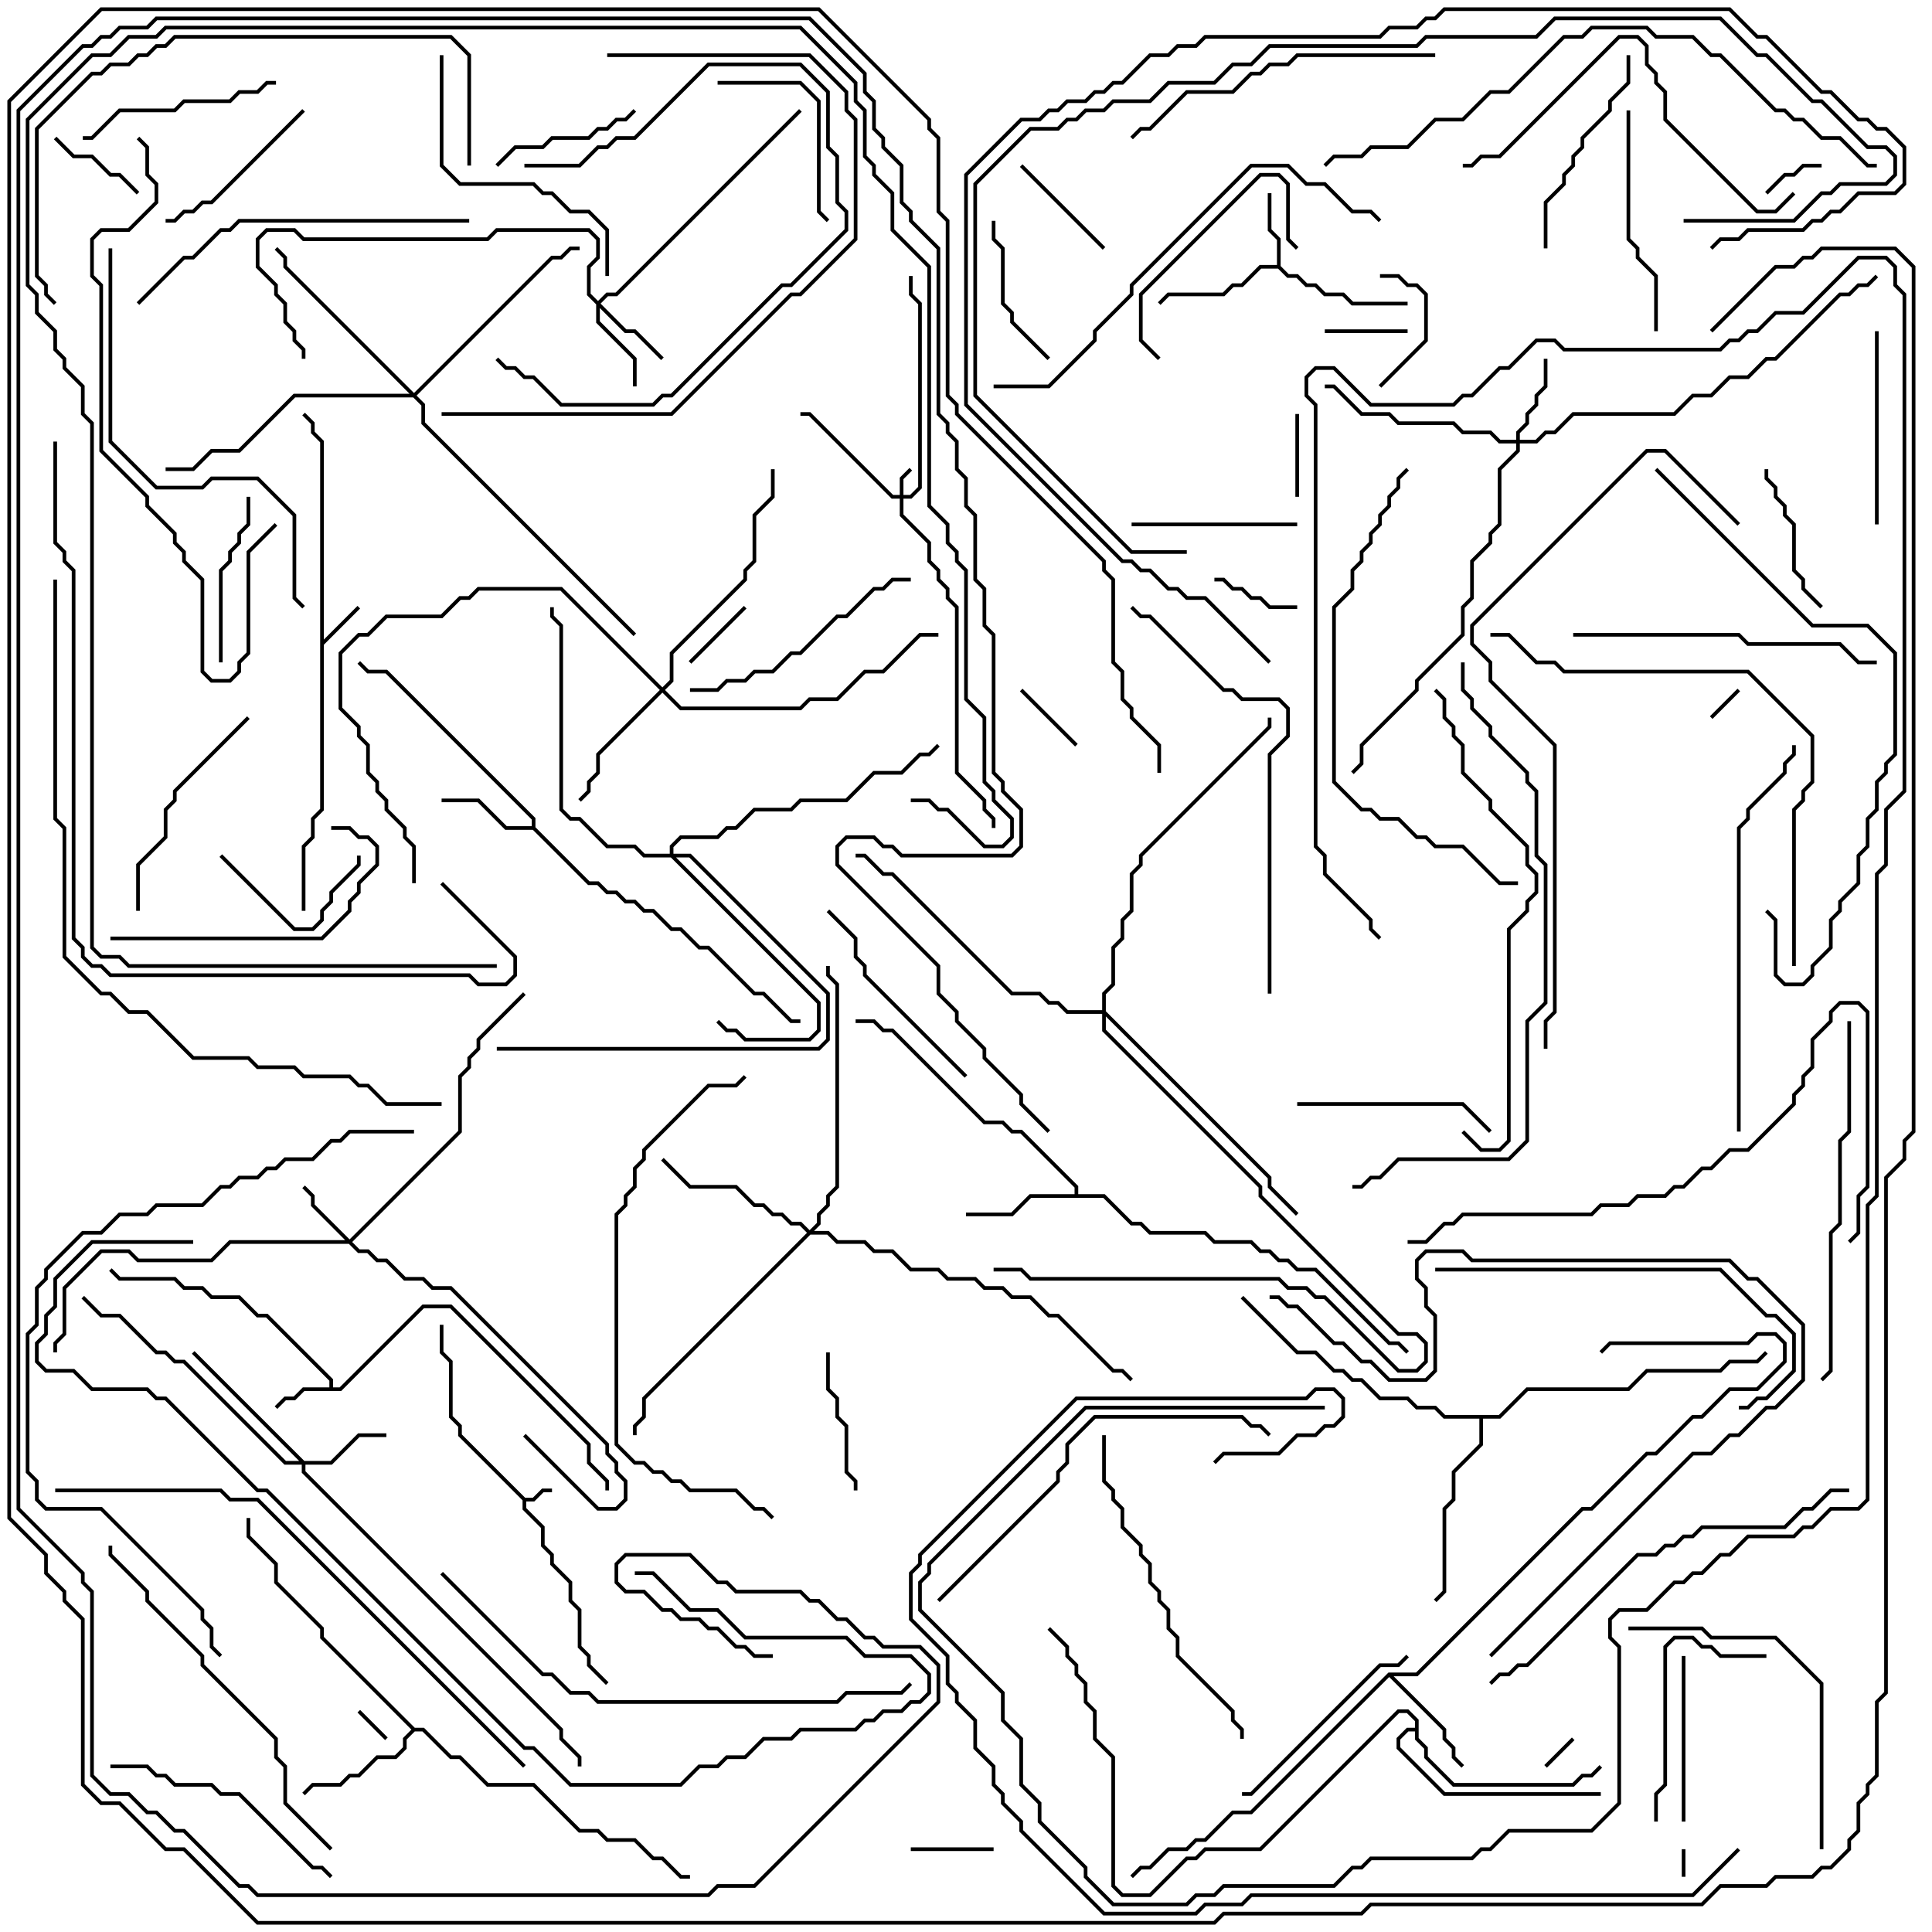 <svg version="1.1" width="105" height="105" xmlns="http://www.w3.org/2000/svg"><path d="M28.541,81.4L28.959,81.4L29.459,80.9L30,80.9L30,81.1L29.541,81.1L29.041,81.6L28.6,81.6L28.6,81.959L29.6,82.959L29.6,83.959L30.1,84.459L30.1,84.959L31.1,85.959L31.1,86.959L31.6,87.459L31.6,89.459L32.1,89.959L32.1,90.459L33.071,91.429L32.929,91.571L31.9,90.541L31.9,90.041L31.4,89.541L31.4,87.541L30.9,87.041L30.9,86.041L29.9,85.041L29.9,84.541L29.4,84.041L29.4,83.041L28.4,82.041L28.4,81.541L24.9,78.041L24.9,77.541L24.4,77.041L24.4,74.041L23.9,73.541L23.9,72L24.1,72L24.1,73.459L24.6,73.959L24.6,76.959L25.1,77.459L25.1,77.959z" stroke="none"/><path d="M17.4,24.041L16.9,23.541L16.9,23.041L16.429,22.571L16.571,22.429L17.1,22.959L17.1,23.459L17.6,23.959L17.6,34.759L19.429,32.929L19.571,33.071L17.6,35.041L17.6,44.041L17.1,44.541L17.1,45.541L16.6,46.041L16.6,49.5L16.4,49.5L16.4,45.959L16.9,45.459L16.9,44.459L17.4,43.959z" stroke="none"/><path d="M17.9,75.4L17.9,75.041L14.459,71.6L13.959,71.6L12.959,70.6L11.459,70.6L10.959,70.1L9.959,70.1L9.459,69.6L6.459,69.6L5.929,69.071L6.071,68.929L6.541,69.4L9.541,69.4L10.041,69.9L11.041,69.9L11.541,70.4L13.041,70.4L14.041,71.4L14.541,71.4L18.1,74.959L18.1,75.4L18.459,75.4L22.959,70.9L24.541,70.9L32.1,78.459L32.1,79.459L33.1,80.459L33.1,81L32.9,81L32.9,80.541L31.9,79.541L31.9,78.541L24.459,71.1L23.041,71.1L18.541,75.6L16.541,75.6L16.041,76.1L15.541,76.1L15.071,76.571L14.929,76.429L15.459,75.9L15.959,75.9L16.459,75.4z" stroke="none"/><path d="M69.4,14.4L69.4,13.041L68.9,12.541L68.9,10.5L69.1,10.5L69.1,12.459L69.6,12.959L69.6,14.459L70.041,14.9L70.541,14.9L71.041,15.4L71.541,15.4L72.041,15.9L73.041,15.9L73.541,16.4L76.5,16.4L76.5,16.6L73.459,16.6L72.959,16.1L71.959,16.1L71.459,15.6L70.959,15.6L70.459,15.1L69.959,15.1L69.459,14.6L68.541,14.6L67.541,15.6L67.041,15.6L66.541,16.1L63.541,16.1L63.071,16.571L62.929,16.429L63.459,15.9L66.459,15.9L66.959,15.4L67.459,15.4L68.459,14.4z" stroke="none"/><path d="M28.9,44.9L28.9,44.541L20.959,36.6L19.959,36.6L19.429,36.071L19.571,35.929L20.041,36.4L21.041,36.4L29.1,44.459L29.1,44.959L32.041,47.9L32.541,47.9L33.041,48.4L33.541,48.4L34.041,48.9L34.541,48.9L35.041,49.4L35.541,49.4L36.541,50.4L37.041,50.4L38.041,51.4L38.541,51.4L41.041,53.9L41.541,53.9L43.041,55.4L43.5,55.4L43.5,55.6L42.959,55.6L41.459,54.1L40.959,54.1L38.459,51.6L37.959,51.6L36.959,50.6L36.459,50.6L35.459,49.6L34.959,49.6L34.459,49.1L33.959,49.1L33.459,48.6L32.959,48.6L32.459,48.1L31.959,48.1L28.959,45.1L27.459,45.1L25.959,43.6L24,43.6L24,43.4L26.041,43.4L27.541,44.9z" stroke="none"/><path d="M58.4,64.9L58.4,64.541L55.459,61.6L54.959,61.6L54.459,61.1L53.459,61.1L48.459,56.1L47.959,56.1L47.459,55.6L46.5,55.6L46.5,55.4L47.541,55.4L48.041,55.9L48.541,55.9L53.541,60.9L54.541,60.9L55.041,61.4L55.541,61.4L58.6,64.459L58.6,64.9L60.041,64.9L61.541,66.4L62.041,66.4L62.541,66.9L65.541,66.9L66.041,67.4L68.041,67.4L68.541,67.9L69.041,67.9L69.541,68.4L70.041,68.4L70.541,68.9L71.541,68.9L75.541,72.9L76.041,72.9L76.571,73.429L76.429,73.571L75.959,73.1L75.459,73.1L71.459,69.1L70.459,69.1L69.959,68.6L69.459,68.6L68.959,68.1L68.459,68.1L67.959,67.6L65.959,67.6L65.459,67.1L62.459,67.1L61.959,66.6L61.459,66.6L59.959,65.1L56.041,65.1L55.041,66.1L52.5,66.1L52.5,65.9L54.959,65.9L55.959,64.9z" stroke="none"/><path d="M75.459,90.9L76.959,90.9L85.959,81.9L86.459,81.9L89.459,78.9L89.959,78.9L91.959,76.9L92.459,76.9L93.959,75.4L95.459,75.4L96.9,73.959L96.9,73.041L96.459,72.6L95.541,72.6L95.041,73.1L87.541,73.1L87.071,73.571L86.929,73.429L87.459,72.9L94.959,72.9L95.459,72.4L96.541,72.4L97.1,72.959L97.1,74.041L95.541,75.6L94.041,75.6L92.541,77.1L92.041,77.1L90.041,79.1L89.541,79.1L86.541,82.1L86.041,82.1L77.041,91.1L75.741,91.1L78.6,93.959L78.6,94.459L79.1,94.959L79.1,95.459L79.571,95.929L79.429,96.071L78.9,95.541L78.9,95.041L78.4,94.541L78.4,94.041L75.5,91.141L68.041,98.6L67.041,98.6L65.541,100.1L65.041,100.1L64.541,100.6L63.541,100.6L62.541,101.6L62.041,101.6L61.571,102.071L61.429,101.929L61.959,101.4L62.459,101.4L63.459,100.4L64.459,100.4L64.959,99.9L65.459,99.9L66.959,98.4L67.959,98.4z" stroke="none"/><path d="M22.541,93.9L23.041,93.9L24.541,95.4L25.041,95.4L26.541,96.9L29.041,96.9L31.541,99.4L32.541,99.4L33.041,99.9L34.541,99.9L35.541,100.9L36.041,100.9L37.041,101.9L37.5,101.9L37.5,102.1L36.959,102.1L35.959,101.1L35.459,101.1L34.459,100.1L32.959,100.1L32.459,99.6L31.459,99.6L28.959,97.1L26.459,97.1L24.959,95.6L24.459,95.6L22.959,94.1L22.541,94.1L22.1,94.541L22.1,95.041L21.541,95.6L20.541,95.6L19.541,96.6L19.041,96.6L18.541,97.1L17.041,97.1L16.571,97.571L16.429,97.429L16.959,96.9L18.459,96.9L18.959,96.4L19.459,96.4L20.459,95.4L21.459,95.4L21.9,94.959L21.9,94.459L22.359,94L17.4,89.041L17.4,88.541L14.9,86.041L14.9,85.041L13.4,83.541L13.4,82.5L13.6,82.5L13.6,83.459L15.1,84.959L15.1,85.959L17.6,88.459L17.6,88.959z" stroke="none"/><path d="M76.9,93.9L76.9,93.541L76.459,93.1L76.041,93.1L68.541,100.6L65.541,100.6L65.041,101.1L64.541,101.1L62.541,103.1L60.959,103.1L60.4,102.541L60.4,95.541L59.4,94.541L59.4,93.041L58.9,92.541L58.9,91.541L58.4,91.041L58.4,90.541L57.9,90.041L57.9,89.541L56.929,88.571L57.071,88.429L58.1,89.459L58.1,89.959L58.6,90.459L58.6,90.959L59.1,91.459L59.1,92.459L59.6,92.959L59.6,94.459L60.6,95.459L60.6,102.459L61.041,102.9L62.459,102.9L64.459,100.9L64.959,100.9L65.459,100.4L68.459,100.4L75.959,92.9L76.541,92.9L77.1,93.459L77.1,94.459L77.6,94.959L77.6,95.459L79.041,96.9L85.459,96.9L85.959,96.4L86.459,96.4L86.929,95.929L87.071,96.071L86.541,96.6L86.041,96.6L85.541,97.1L78.959,97.1L77.4,95.541L77.4,95.041L76.9,94.541L76.9,94.1L76.541,94.1L76.1,94.541L76.1,94.959L78.541,97.4L87,97.4L87,97.6L78.459,97.6L75.9,95.041L75.9,94.459L76.459,93.9z" stroke="none"/><path d="M81.459,76.9L82.959,75.4L88.459,75.4L89.459,74.4L93.459,74.4L93.959,73.9L95.459,73.9L95.929,73.429L96.071,73.571L95.541,74.1L94.041,74.1L93.541,74.6L89.541,74.6L88.541,75.6L83.041,75.6L81.541,77.1L80.6,77.1L80.6,78.541L79.1,80.041L79.1,81.541L78.6,82.041L78.6,86.541L78.071,87.071L77.929,86.929L78.4,86.459L78.4,81.959L78.9,81.459L78.9,79.959L80.4,78.459L80.4,77.1L78.459,77.1L77.959,76.6L76.959,76.6L76.459,76.1L74.959,76.1L73.959,75.1L73.459,75.1L72.959,74.6L72.459,74.6L71.459,73.6L70.459,73.6L67.429,70.571L67.571,70.429L70.541,73.4L71.541,73.4L72.541,74.4L73.041,74.4L73.541,74.9L74.041,74.9L75.041,75.9L76.541,75.9L77.041,76.4L78.041,76.4L78.541,76.9z" stroke="none"/><path d="M48.9,26.9L48.9,25.959L49.429,25.429L49.571,25.571L49.1,26.041L49.1,26.9L49.459,26.9L49.9,26.459L49.9,16.541L49.4,16.041L49.4,15L49.6,15L49.6,15.959L50.1,16.459L50.1,26.541L49.541,27.1L49.1,27.1L49.1,27.959L50.6,29.459L50.6,30.459L51.1,30.959L51.1,31.459L51.6,31.959L51.6,32.459L52.1,32.959L52.1,41.959L53.6,43.459L53.6,43.959L54.1,44.459L54.1,45L53.9,45L53.9,44.541L53.4,44.041L53.4,43.541L51.9,42.041L51.9,33.041L51.4,32.541L51.4,32.041L50.9,31.541L50.9,31.041L50.4,30.541L50.4,29.541L48.9,28.041L48.9,27.1L48.459,27.1L43.959,22.6L43.5,22.6L43.5,22.4L44.041,22.4L48.541,26.9z" stroke="none"/><path d="M19,67.359L24.9,61.459L24.9,58.459L25.4,57.959L25.4,57.459L25.9,56.959L25.9,56.459L28.429,53.929L28.571,54.071L26.1,56.541L26.1,57.041L25.6,57.541L25.6,58.041L25.1,58.541L25.1,61.541L19.141,67.5L19.541,67.9L20.041,67.9L20.541,68.4L21.041,68.4L22.041,69.4L23.041,69.4L23.541,69.9L24.541,69.9L33.1,78.459L33.1,78.959L33.6,79.459L33.6,79.959L34.1,80.459L34.1,81.541L33.541,82.1L32.459,82.1L28.429,78.071L28.571,77.929L32.541,81.9L33.459,81.9L33.9,81.459L33.9,80.541L33.4,80.041L33.4,79.541L32.9,79.041L32.9,78.541L24.459,70.1L23.459,70.1L22.959,69.6L21.959,69.6L20.959,68.6L20.459,68.6L19.959,68.1L19.459,68.1L18.959,67.6L12.541,67.6L11.541,68.6L7.459,68.6L6.959,68.1L5.541,68.1L3.6,70.041L3.6,72.541L3.1,73.041L3.1,73.5L2.9,73.5L2.9,72.959L3.4,72.459L3.4,69.959L5.459,67.9L7.041,67.9L7.541,68.4L11.459,68.4L12.459,67.4L18.759,67.4L16.9,65.541L16.9,65.041L16.429,64.571L16.571,64.429L17.1,64.959L17.1,65.459z" stroke="none"/><path d="M32.5,16.359L32.959,15.9L33.459,15.9L43.429,5.929L43.571,6.071L33.541,16.1L33.041,16.1L32.641,16.5L34.041,17.9L34.541,17.9L36.071,19.429L35.929,19.571L34.459,18.1L33.959,18.1L32.6,16.741L32.6,17.459L34.6,19.459L34.6,21L34.4,21L34.4,19.541L32.4,17.541L32.4,16.541L31.9,16.041L31.9,14.459L32.4,13.959L32.4,13.041L31.959,12.6L27.041,12.6L26.541,13.1L16.459,13.1L15.959,12.6L14.541,12.6L14.1,13.041L14.1,14.459L15.1,15.459L15.1,15.959L15.6,16.459L15.6,17.459L16.1,17.959L16.1,18.459L16.6,18.959L16.6,19.5L16.4,19.5L16.4,19.041L15.9,18.541L15.9,18.041L15.4,17.541L15.4,16.541L14.9,16.041L14.9,15.541L13.9,14.541L13.9,12.959L14.459,12.4L16.041,12.4L16.541,12.9L26.459,12.9L26.959,12.4L32.041,12.4L32.6,12.959L32.6,14.041L32.1,14.541L32.1,15.959z" stroke="none"/><path d="M82.4,23.9L82.4,23.459L82.9,22.959L82.9,22.459L83.4,21.959L83.4,21.459L83.9,20.959L83.9,19.5L84.1,19.5L84.1,21.041L83.6,21.541L83.6,22.041L83.1,22.541L83.1,23.041L82.6,23.541L82.6,23.9L83.459,23.9L83.959,23.4L84.459,23.4L85.459,22.4L90.959,22.4L91.959,21.4L92.959,21.4L93.959,20.4L94.959,20.4L95.959,19.4L96.459,19.4L99.959,15.9L100.459,15.9L100.959,15.4L101.459,15.4L101.929,14.929L102.071,15.071L101.541,15.6L101.041,15.6L100.541,16.1L100.041,16.1L96.541,19.6L96.041,19.6L95.041,20.6L94.041,20.6L93.041,21.6L92.041,21.6L91.041,22.6L85.541,22.6L84.541,23.6L84.041,23.6L83.541,24.1L82.6,24.1L82.6,24.541L81.6,25.541L81.6,28.541L81.1,29.041L81.1,29.541L80.1,30.541L80.1,32.541L79.6,33.041L79.6,34.541L77.1,37.041L77.1,37.541L74.1,40.541L74.1,41.541L73.571,42.071L73.429,41.929L73.9,41.459L73.9,40.459L76.9,37.459L76.9,36.959L79.4,34.459L79.4,32.959L79.9,32.459L79.9,30.459L80.9,29.459L80.9,28.959L81.4,28.459L81.4,25.459L82.4,24.459L82.4,24.1L81.459,24.1L80.959,23.6L79.459,23.6L78.959,23.1L75.959,23.1L75.459,22.6L73.959,22.6L72.459,21.1L72,21.1L72,20.9L72.541,20.9L74.041,22.4L75.541,22.4L76.041,22.9L79.041,22.9L79.541,23.4L81.041,23.4L81.541,23.9z" stroke="none"/><path d="M16.541,79.4L17.959,79.4L19.459,77.9L21,77.9L21,78.1L19.541,78.1L18.041,79.6L16.6,79.6L16.6,79.959L30.6,93.959L30.6,94.459L31.6,95.459L31.6,96L31.4,96L31.4,95.541L30.4,94.541L30.4,94.041L16.4,80.041L16.4,79.6L15.459,79.6L9.959,74.1L9.459,74.1L8.959,73.6L8.459,73.6L6.459,71.6L5.459,71.6L4.429,70.571L4.571,70.429L5.541,71.4L6.541,71.4L8.541,73.4L9.041,73.4L9.541,73.9L10.041,73.9L15.541,79.4L16.259,79.4L10.429,73.571L10.571,73.429z" stroke="none"/><path d="M36,37.359L36.4,36.959L36.4,35.459L40.4,31.459L40.4,30.959L40.9,30.459L40.9,27.959L41.9,26.959L41.9,25.5L42.1,25.5L42.1,27.041L41.1,28.041L41.1,30.541L40.6,31.041L40.6,31.541L36.6,35.541L36.6,37.041L36.141,37.5L37.041,38.4L43.459,38.4L43.959,37.9L45.459,37.9L46.959,36.4L47.959,36.4L49.959,34.4L51,34.4L51,34.6L50.041,34.6L48.041,36.6L47.041,36.6L45.541,38.1L44.041,38.1L43.541,38.6L36.959,38.6L36,37.641L32.6,41.041L32.6,42.041L32.1,42.541L32.1,43.041L31.571,43.571L31.429,43.429L31.9,42.959L31.9,42.459L32.4,41.959L32.4,40.959L35.859,37.5L30.459,32.1L26.041,32.1L25.541,32.6L25.041,32.6L24.041,33.6L21.041,33.6L20.041,34.6L19.541,34.6L18.6,35.541L18.6,38.459L19.6,39.459L19.6,39.959L20.1,40.459L20.1,41.959L20.6,42.459L20.6,42.959L21.1,43.459L21.1,43.959L22.1,44.959L22.1,45.459L22.6,45.959L22.6,48L22.4,48L22.4,46.041L21.9,45.541L21.9,45.041L20.9,44.041L20.9,43.541L20.4,43.041L20.4,42.541L19.9,42.041L19.9,40.541L19.4,40.041L19.4,39.541L18.4,38.541L18.4,35.459L19.459,34.4L19.959,34.4L20.959,33.4L23.959,33.4L24.959,32.4L25.459,32.4L25.959,31.9L30.541,31.9z" stroke="none"/><path d="M44,66.859L44.4,66.459L44.4,65.959L44.9,65.459L44.9,64.959L45.4,64.459L45.4,53.541L44.9,53.041L44.9,52.5L45.1,52.5L45.1,52.959L45.6,53.459L45.6,64.541L45.1,65.041L45.1,65.541L44.6,66.041L44.6,66.541L44.241,66.9L45.041,66.9L45.541,67.4L47.041,67.4L47.541,67.9L48.541,67.9L49.541,68.9L51.041,68.9L51.541,69.4L53.041,69.4L53.541,69.9L54.541,69.9L55.041,70.4L56.041,70.4L57.041,71.4L57.541,71.4L60.541,74.4L61.041,74.4L61.571,74.929L61.429,75.071L60.959,74.6L60.459,74.6L57.459,71.6L56.959,71.6L55.959,70.6L54.959,70.6L54.459,70.1L53.459,70.1L52.959,69.6L51.459,69.6L50.959,69.1L49.459,69.1L48.459,68.1L47.459,68.1L46.959,67.6L45.459,67.6L44.959,67.1L44.041,67.1L35.1,76.041L35.1,77.041L34.6,77.541L34.6,78L34.4,78L34.4,77.459L34.9,76.959L34.9,75.959L43.859,67L43.459,66.6L42.959,66.6L42.459,66.1L41.959,66.1L41.459,65.6L40.959,65.6L39.959,64.6L37.459,64.6L35.929,63.071L36.071,62.929L37.541,64.4L40.041,64.4L41.041,65.4L41.541,65.4L42.041,65.9L42.541,65.9L43.041,66.4L43.541,66.4z" stroke="none"/><path d="M36.4,46.4L36.4,45.959L36.959,45.4L38.959,45.4L39.459,44.9L39.959,44.9L40.959,43.9L42.959,43.9L43.459,43.4L45.959,43.4L47.459,41.9L48.959,41.9L49.959,40.9L50.459,40.9L50.929,40.429L51.071,40.571L50.541,41.1L50.041,41.1L49.041,42.1L47.541,42.1L46.041,43.6L43.541,43.6L43.041,44.1L41.041,44.1L40.041,45.1L39.541,45.1L39.041,45.6L37.041,45.6L36.6,46.041L36.6,46.4L37.541,46.4L45.1,53.959L45.1,56.541L44.541,57.1L27,57.1L27,56.9L44.459,56.9L44.9,56.459L44.9,54.041L37.459,46.6L36.741,46.6L44.6,54.459L44.6,56.041L44.041,56.6L40.459,56.6L39.959,56.1L39.459,56.1L38.929,55.571L39.071,55.429L39.541,55.9L40.041,55.9L40.541,56.4L43.959,56.4L44.4,55.959L44.4,54.541L36.459,46.6L34.959,46.6L34.459,46.1L32.959,46.1L31.459,44.6L30.959,44.6L30.4,44.041L30.4,34.041L29.9,33.541L29.9,33L30.1,33L30.1,33.459L30.6,33.959L30.6,43.959L31.041,44.4L31.541,44.4L33.041,45.9L34.541,45.9L35.041,46.4z" stroke="none"/><path d="M22.5,21.359L29.959,13.9L30.459,13.9L30.959,13.4L31.5,13.4L31.5,13.6L31.041,13.6L30.541,14.1L30.041,14.1L22.641,21.5L23.1,21.959L23.1,22.959L34.571,34.429L34.429,34.571L22.9,23.041L22.9,22.041L22.459,21.6L16.041,21.6L13.041,24.6L11.541,24.6L10.541,25.6L9,25.6L9,25.4L10.459,25.4L11.459,24.4L12.959,24.4L15.959,21.4L22.259,21.4L15.4,14.541L15.4,14.041L14.929,13.571L15.071,13.429L15.6,13.959L15.6,14.459z" stroke="none"/><path d="M59.9,54.9L59.9,53.959L60.4,53.459L60.4,51.459L60.9,50.959L60.9,49.959L61.4,49.459L61.4,47.459L61.9,46.959L61.9,46.459L68.9,39.459L68.9,39L69.1,39L69.1,39.541L62.1,46.541L62.1,47.041L61.6,47.541L61.6,49.541L61.1,50.041L61.1,51.041L60.6,51.541L60.6,53.541L60.1,54.041L60.1,54.959L69.1,63.959L69.1,64.459L70.571,65.929L70.429,66.071L68.9,64.541L68.9,64.041L60.1,55.241L60.1,55.959L68.6,64.459L68.6,64.959L76.041,72.4L77.041,72.4L77.6,72.959L77.6,74.041L77.041,74.6L75.959,74.6L71.959,70.6L71.459,70.6L70.959,70.1L69.959,70.1L69.459,69.6L55.959,69.6L55.459,69.1L54,69.1L54,68.9L55.541,68.9L56.041,69.4L69.541,69.4L70.041,69.9L71.041,69.9L71.541,70.4L72.041,70.4L76.041,74.4L76.959,74.4L77.4,73.959L77.4,73.041L76.959,72.6L75.959,72.6L68.4,65.041L68.4,64.541L59.9,56.041L59.9,55.1L57.959,55.1L57.459,54.6L56.959,54.6L56.459,54.1L54.959,54.1L48.459,47.6L47.959,47.6L46.959,46.6L46.5,46.6L46.5,46.4L47.041,46.4L48.041,47.4L48.541,47.4L55.041,53.9L56.541,53.9L57.041,54.4L57.541,54.4L58.041,54.9z" stroke="none"/><path d="M91.4,100.5L91.6,100.5L91.6,102L91.4,102z" stroke="none"/><path d="M84.071,96.071L83.929,95.929L85.429,94.429L85.571,94.571z" stroke="none"/><path d="M93.071,39.071L92.929,38.929L94.429,37.429L94.571,37.571z" stroke="none"/><path d="M19.429,93.071L19.571,92.929L21.071,94.429L20.929,94.571z" stroke="none"/><path d="M99,8.9L99,9.1L98.041,9.1L97.541,9.6L97.041,9.6L96.071,10.571L95.929,10.429L96.959,9.4L97.459,9.4L97.959,8.9z" stroke="none"/><path d="M37.571,36.071L37.429,35.929L40.429,32.929L40.571,33.071z" stroke="none"/><path d="M58.571,40.429L58.429,40.571L55.429,37.571L55.571,37.429z" stroke="none"/><path d="M70.6,27L70.4,27L70.4,22.5L70.6,22.5z" stroke="none"/><path d="M49.5,100.6L49.5,100.4L54,100.4L54,100.6z" stroke="none"/><path d="M72,18.1L72,17.9L76.5,17.9L76.5,18.1z" stroke="none"/><path d="M66,31.6L66,31.4L66.541,31.4L67.041,31.9L67.541,31.9L68.041,32.4L68.541,32.4L69.041,32.9L70.5,32.9L70.5,33.1L68.959,33.1L68.459,32.6L67.959,32.6L67.459,32.1L66.959,32.1L66.459,31.6z" stroke="none"/><path d="M2.929,7.571L3.071,7.429L4.041,8.4L5.041,8.4L6.041,9.4L6.541,9.4L7.571,10.429L7.429,10.571L6.459,9.6L5.959,9.6L4.959,8.6L3.959,8.6z" stroke="none"/><path d="M75,15.1L75,14.9L76.041,14.9L76.541,15.4L77.041,15.4L77.6,15.959L77.6,18.541L75.071,21.071L74.929,20.929L77.4,18.459L77.4,16.041L76.959,15.6L76.459,15.6L75.959,15.1z" stroke="none"/><path d="M55.429,9.071L55.571,8.929L60.071,13.429L59.929,13.571z" stroke="none"/><path d="M19.4,46.5L19.6,46.5L19.6,47.041L18.1,48.541L18.1,49.041L17.6,49.541L17.6,50.041L17.041,50.6L15.959,50.6L11.929,46.571L12.071,46.429L16.041,50.4L16.959,50.4L17.4,49.959L17.4,49.459L17.9,48.959L17.9,48.459L19.4,46.959z" stroke="none"/><path d="M44.9,73.5L45.1,73.5L45.1,75.459L45.6,75.959L45.6,76.959L46.1,77.459L46.1,79.959L46.6,80.459L46.6,81L46.4,81L46.4,80.541L45.9,80.041L45.9,77.541L45.4,77.041L45.4,76.041L44.9,75.541z" stroke="none"/><path d="M27.071,9.071L26.929,8.929L27.959,7.9L29.459,7.9L29.959,7.4L31.959,7.4L32.459,6.9L32.959,6.9L33.459,6.4L33.959,6.4L34.429,5.929L34.571,6.071L34.041,6.6L33.541,6.6L33.041,7.1L32.541,7.1L32.041,7.6L30.041,7.6L29.541,8.1L28.041,8.1z" stroke="none"/><path d="M95.9,25.5L96.1,25.5L96.1,25.959L96.6,26.459L96.6,26.959L97.1,27.459L97.1,27.959L97.6,28.459L97.6,30.959L98.1,31.459L98.1,31.959L99.071,32.929L98.929,33.071L97.9,32.041L97.9,31.541L97.4,31.041L97.4,28.541L96.9,28.041L96.9,27.541L96.4,27.041L96.4,26.541L95.9,26.041z" stroke="none"/><path d="M57.071,19.429L56.929,19.571L54.9,17.541L54.9,17.041L54.4,16.541L54.4,13.541L53.9,13.041L53.9,12L54.1,12L54.1,12.959L54.6,13.459L54.6,16.459L55.1,16.959L55.1,17.459z" stroke="none"/><path d="M70.5,28.4L70.5,28.6L61.5,28.6L61.5,28.4z" stroke="none"/><path d="M91.6,99L91.4,99L91.4,90L91.6,90z" stroke="none"/><path d="M13.4,27L13.6,27L13.6,28.541L13.1,29.041L13.1,29.541L12.6,30.041L12.6,30.541L12.1,31.041L12.1,36L11.9,36L11.9,30.959L12.4,30.459L12.4,29.959L12.9,29.459L12.9,28.959L13.4,28.459z" stroke="none"/><path d="M39,4.6L39,4.4L43.541,4.4L44.6,5.459L44.6,11.459L45.071,11.929L44.929,12.071L44.4,11.541L44.4,5.541L43.459,4.6z" stroke="none"/><path d="M16.429,5.929L16.571,6.071L11.541,11.1L11.041,11.1L10.541,11.6L10.041,11.6L9.541,12.1L9,12.1L9,11.9L9.459,11.9L9.959,11.4L10.459,11.4L10.959,10.9L11.459,10.9z" stroke="none"/><path d="M63.071,19.429L62.929,19.571L61.9,18.541L61.9,15.959L68.459,9.4L69.541,9.4L70.1,9.959L70.1,12.959L70.571,13.429L70.429,13.571L69.9,13.041L69.9,10.041L69.459,9.6L68.541,9.6L62.1,16.041L62.1,18.459z" stroke="none"/><path d="M101.9,18L102.1,18L102.1,28.5L101.9,28.5z" stroke="none"/><path d="M70.5,60.1L70.5,59.9L79.541,59.9L81.071,61.429L80.929,61.571L79.459,60.1z" stroke="none"/><path d="M28.5,9.1L28.5,8.9L31.459,8.9L32.459,7.9L32.959,7.9L33.459,7.4L34.459,7.4L38.459,3.4L43.541,3.4L45.1,4.959L45.1,7.959L45.6,8.459L45.6,10.959L46.1,11.459L46.1,12.541L43.041,15.6L42.541,15.6L36.541,21.6L36.041,21.6L35.541,22.1L30.459,22.1L28.959,20.6L28.459,20.6L27.959,20.1L27.459,20.1L26.929,19.571L27.071,19.429L27.541,19.9L28.041,19.9L28.541,20.4L29.041,20.4L30.541,21.9L35.459,21.9L35.959,21.4L36.459,21.4L42.459,15.4L42.959,15.4L45.9,12.459L45.9,11.541L45.4,11.041L45.4,8.541L44.9,8.041L44.9,5.041L43.459,3.6L38.541,3.6L34.541,7.6L33.541,7.6L33.041,8.1L32.541,8.1L31.541,9.1z" stroke="none"/><path d="M96,89.9L96,90.1L93.459,90.1L92.959,89.6L92.459,89.6L91.959,89.1L91.041,89.1L90.6,89.541L90.6,97.041L90.1,97.541L90.1,99L89.9,99L89.9,97.459L90.4,96.959L90.4,89.459L90.959,88.9L92.041,88.9L92.541,89.4L93.041,89.4L93.541,89.9z" stroke="none"/><path d="M15,4.4L15,4.6L14.541,4.6L14.041,5.1L13.041,5.1L12.541,5.6L10.041,5.6L9.541,6.1L6.541,6.1L5.041,7.6L4.5,7.6L4.5,7.4L4.959,7.4L6.459,5.9L9.459,5.9L9.959,5.4L12.459,5.4L12.959,4.9L13.959,4.9L14.459,4.4z" stroke="none"/><path d="M88.4,3L88.6,3L88.6,4.541L87.6,5.541L87.6,6.041L86.1,7.541L86.1,8.041L85.6,8.541L85.6,9.041L85.1,9.541L85.1,10.041L84.1,11.041L84.1,13.5L83.9,13.5L83.9,10.959L84.9,9.959L84.9,9.459L85.4,8.959L85.4,8.459L85.9,7.959L85.9,7.459L87.4,5.959L87.4,5.459L88.4,4.459z" stroke="none"/><path d="M52.571,58.429L52.429,58.571L46.9,53.041L46.9,52.541L46.4,52.041L46.4,51.041L44.929,49.571L45.071,49.429L46.6,50.959L46.6,51.959L47.1,52.459L47.1,52.959z" stroke="none"/><path d="M76.429,89.929L76.571,90.071L76.041,90.6L75.041,90.6L68.041,97.6L67.5,97.6L67.5,97.4L67.959,97.4L74.959,90.4L75.959,90.4z" stroke="none"/><path d="M90.1,18L89.9,18L89.9,15.041L88.9,14.041L88.9,13.541L88.4,13.041L88.4,6L88.6,6L88.6,12.959L89.1,13.459L89.1,13.959L90.1,14.959z" stroke="none"/><path d="M7.6,49.5L7.4,49.5L7.4,46.959L8.9,45.459L8.9,43.959L9.4,43.459L9.4,42.959L13.429,38.929L13.571,39.071L9.6,43.041L9.6,43.541L9.1,44.041L9.1,45.541L7.6,47.041z" stroke="none"/><path d="M6,96.1L6,95.9L8.041,95.9L8.541,96.4L9.041,96.4L9.541,96.9L11.541,96.9L12.041,97.4L13.041,97.4L17.041,101.4L17.541,101.4L18.071,101.929L17.929,102.071L17.459,101.6L16.959,101.6L12.959,97.6L11.959,97.6L11.459,97.1L9.459,97.1L8.959,96.6L8.459,96.6L7.959,96.1z" stroke="none"/><path d="M18,45.1L18,44.9L19.041,44.9L19.541,45.4L20.041,45.4L20.6,45.959L20.6,47.041L19.6,48.041L19.6,48.541L19.1,49.041L19.1,49.541L17.541,51.1L6,51.1L6,50.9L17.459,50.9L18.9,49.459L18.9,48.959L19.4,48.459L19.4,47.959L20.4,46.959L20.4,46.041L19.959,45.6L19.459,45.6L18.959,45.1z" stroke="none"/><path d="M49.5,31.4L49.5,31.6L48.541,31.6L48.041,32.1L47.541,32.1L46.041,33.6L45.541,33.6L43.541,35.6L43.041,35.6L42.041,36.6L41.041,36.6L40.541,37.1L39.541,37.1L39.041,37.6L37.5,37.6L37.5,37.4L38.959,37.4L39.459,36.9L40.459,36.9L40.959,36.4L41.959,36.4L42.959,35.4L43.459,35.4L45.459,33.4L45.959,33.4L47.459,31.9L47.959,31.9L48.459,31.4z" stroke="none"/><path d="M23.9,3L24.1,3L24.1,8.959L25.041,9.9L29.041,9.9L29.541,10.4L30.041,10.4L31.041,11.4L32.041,11.4L33.1,12.459L33.1,15L32.9,15L32.9,12.541L31.959,11.6L30.959,11.6L29.959,10.6L29.459,10.6L28.959,10.1L24.959,10.1L23.9,9.041z" stroke="none"/><path d="M99.1,100.5L98.9,100.5L98.9,91.541L96.459,89.1L92.959,89.1L92.459,88.6L88.5,88.6L88.5,88.4L92.541,88.4L93.041,88.9L96.541,88.9L99.1,91.459z" stroke="none"/><path d="M102,35.9L102,36.1L100.959,36.1L99.959,35.1L94.959,35.1L94.459,34.6L85.5,34.6L85.5,34.4L94.541,34.4L95.041,34.9L100.041,34.9L101.041,35.9z" stroke="none"/><path d="M78,2.9L78,3.1L70.541,3.1L70.041,3.6L69.041,3.6L68.541,4.1L68.041,4.1L67.041,5.1L64.541,5.1L62.541,7.1L62.041,7.1L61.571,7.571L61.429,7.429L61.959,6.9L62.459,6.9L64.459,4.9L66.959,4.9L67.959,3.9L68.459,3.9L68.959,3.4L69.959,3.4L70.459,2.9z" stroke="none"/><path d="M97.429,10.429L97.571,10.571L96.541,11.6L95.459,11.6L90.4,6.541L90.4,5.041L89.9,4.541L89.9,4.041L89.4,3.541L89.4,2.541L88.959,2.1L88.041,2.1L81.541,8.6L80.541,8.6L80.041,9.1L79.5,9.1L79.5,8.9L79.959,8.9L80.459,8.4L81.459,8.4L87.959,1.9L89.041,1.9L89.6,2.459L89.6,3.459L90.1,3.959L90.1,4.459L90.6,4.959L90.6,6.459L95.541,11.4L96.459,11.4z" stroke="none"/><path d="M59.9,78L60.1,78L60.1,80.459L60.6,80.959L60.6,81.459L61.1,81.959L61.1,82.959L62.1,83.959L62.1,84.459L62.6,84.959L62.6,85.959L63.1,86.459L63.1,86.959L63.6,87.459L63.6,88.459L64.1,88.959L64.1,89.959L67.1,92.959L67.1,93.459L67.6,93.959L67.6,94.5L67.4,94.5L67.4,94.041L66.9,93.541L66.9,93.041L63.9,90.041L63.9,89.041L63.4,88.541L63.4,87.541L62.9,87.041L62.9,86.541L62.4,86.041L62.4,85.041L61.9,84.541L61.9,84.041L60.9,83.041L60.9,82.041L60.4,81.541L60.4,81.041L59.9,80.541z" stroke="none"/><path d="M78,69.1L78,68.9L93.541,68.9L96.041,71.4L96.541,71.4L97.6,72.459L97.6,74.541L96.041,76.1L95.541,76.1L95.041,76.6L94.5,76.6L94.5,76.4L94.959,76.4L95.459,75.9L95.959,75.9L97.4,74.459L97.4,72.541L96.459,71.6L95.959,71.6L93.459,69.1z" stroke="none"/><path d="M7.571,16.571L7.429,16.429L9.959,13.9L10.459,13.9L11.959,12.4L12.459,12.4L12.959,11.9L25.5,11.9L25.5,12.1L13.041,12.1L12.541,12.6L12.041,12.6L10.541,14.1L10.041,14.1z" stroke="none"/><path d="M100.4,55.5L100.6,55.5L100.6,61.541L100.1,62.041L100.1,66.541L99.6,67.041L99.6,74.541L99.071,75.071L98.929,74.929L99.4,74.459L99.4,66.959L99.9,66.459L99.9,61.959L100.4,61.459z" stroke="none"/><path d="M51.071,87.071L50.929,86.929L57.4,80.459L57.4,79.959L57.9,79.459L57.9,78.459L59.459,76.9L67.541,76.9L68.041,77.4L68.541,77.4L69.071,77.929L68.929,78.071L68.459,77.6L67.959,77.6L67.459,77.1L59.541,77.1L58.1,78.541L58.1,79.541L57.6,80.041L57.6,80.541z" stroke="none"/><path d="M18.071,100.429L17.929,100.571L15.4,98.041L15.4,96.041L14.9,95.541L14.9,94.541L10.9,90.541L10.9,90.041L7.9,87.041L7.9,86.541L5.9,84.541L5.9,84L6.1,84L6.1,84.459L8.1,86.459L8.1,86.959L11.1,89.959L11.1,90.459L15.1,94.459L15.1,95.459L15.6,95.959L15.6,97.959z" stroke="none"/><path d="M94.6,61.5L94.4,61.5L94.4,44.959L94.9,44.459L94.9,43.959L96.9,41.959L96.9,41.459L97.4,40.959L97.4,40.5L97.6,40.5L97.6,41.041L97.1,41.541L97.1,42.041L95.1,44.041L95.1,44.541L94.6,45.041z" stroke="none"/><path d="M24,22.6L24,22.4L36.459,22.4L42.959,15.9L43.459,15.9L46.4,12.959L46.4,6.541L45.9,6.041L45.9,5.041L43.959,3.1L33,3.1L33,2.9L44.041,2.9L46.1,4.959L46.1,5.959L46.6,6.459L46.6,13.041L43.541,16.1L43.041,16.1L36.541,22.6z" stroke="none"/><path d="M100.5,80.9L100.5,81.1L99.541,81.1L98.541,82.1L98.041,82.1L97.041,83.1L92.541,83.1L92.041,83.6L91.541,83.6L91.041,84.1L90.541,84.1L90.041,84.6L89.041,84.6L83.041,90.6L82.541,90.6L82.041,91.1L81.541,91.1L81.071,91.571L80.929,91.429L81.459,90.9L81.959,90.9L82.459,90.4L82.959,90.4L88.959,84.4L89.959,84.4L90.459,83.9L90.959,83.9L91.459,83.4L91.959,83.4L92.459,82.9L96.959,82.9L97.959,81.9L98.459,81.9L99.459,80.9z" stroke="none"/><path d="M5.9,13.5L6.1,13.5L6.1,23.959L8.541,26.4L10.959,26.4L11.459,25.9L14.041,25.9L16.1,27.959L16.1,32.459L16.571,32.929L16.429,33.071L15.9,32.541L15.9,28.041L13.959,26.1L11.541,26.1L11.041,26.6L8.459,26.6L5.9,24.041z" stroke="none"/><path d="M14.929,28.429L15.071,28.571L13.6,30.041L13.6,35.541L13.1,36.041L13.1,36.541L12.541,37.1L11.459,37.1L10.9,36.541L10.9,31.541L9.9,30.541L9.9,30.041L9.4,29.541L9.4,29.041L7.9,27.541L7.9,27.041L5.4,24.541L5.4,15.541L4.9,15.041L4.9,12.959L5.459,12.4L6.959,12.4L8.4,10.959L8.4,10.041L7.9,9.541L7.9,8.041L7.429,7.571L7.571,7.429L8.1,7.959L8.1,9.459L8.6,9.959L8.6,11.041L7.041,12.6L5.541,12.6L5.1,13.041L5.1,14.959L5.6,15.459L5.6,24.459L8.1,26.959L8.1,27.459L9.6,28.959L9.6,29.459L10.1,29.959L10.1,30.459L11.1,31.459L11.1,36.459L11.541,36.9L12.459,36.9L12.9,36.459L12.9,35.959L13.4,35.459L13.4,29.959z" stroke="none"/><path d="M69.1,54L68.9,54L68.9,40.959L69.9,39.959L69.9,38.541L69.459,38.1L67.459,38.1L66.959,37.6L66.459,37.6L62.459,33.6L61.959,33.6L61.429,33.071L61.571,32.929L62.041,33.4L62.541,33.4L66.541,37.4L67.041,37.4L67.541,37.9L69.541,37.9L70.1,38.459L70.1,40.041L69.1,41.041z" stroke="none"/><path d="M54,21.1L54,20.9L56.959,20.9L59.4,18.459L59.4,17.959L61.4,15.959L61.4,15.459L67.959,8.9L70.041,8.9L71.041,9.9L72.041,9.9L73.541,11.4L74.541,11.4L75.071,11.929L74.929,12.071L74.459,11.6L73.459,11.6L71.959,10.1L70.959,10.1L69.959,9.1L68.041,9.1L61.6,15.541L61.6,16.041L59.6,18.041L59.6,18.541L57.041,21.1z" stroke="none"/><path d="M81.071,90.071L80.929,89.929L91.959,78.9L92.959,78.9L93.959,77.9L94.459,77.9L95.959,76.4L96.459,76.4L97.9,74.959L97.9,72.041L95.459,69.6L94.959,69.6L93.959,68.6L79.959,68.6L79.459,68.1L77.541,68.1L77.1,68.541L77.1,69.459L77.6,69.959L77.6,70.959L78.1,71.459L78.1,74.541L77.541,75.1L75.459,75.1L74.459,74.1L73.959,74.1L72.959,73.1L72.459,73.1L70.459,71.1L69.959,71.1L69.459,70.6L69,70.6L69,70.4L69.541,70.4L70.041,70.9L70.541,70.9L72.541,72.9L73.041,72.9L74.041,73.9L74.541,73.9L75.541,74.9L77.459,74.9L77.9,74.459L77.9,71.541L77.4,71.041L77.4,70.041L76.9,69.541L76.9,68.459L77.459,67.9L79.541,67.9L80.041,68.4L94.041,68.4L95.041,69.4L95.541,69.4L98.1,71.959L98.1,75.041L96.541,76.6L96.041,76.6L94.541,78.1L94.041,78.1L93.041,79.1L92.041,79.1z" stroke="none"/><path d="M82.5,47.9L82.5,48.1L81.459,48.1L79.459,46.1L77.959,46.1L77.459,45.6L76.959,45.6L75.959,44.6L74.959,44.6L74.459,44.1L73.959,44.1L72.4,42.541L72.4,32.959L73.4,31.959L73.4,30.959L73.9,30.459L73.9,29.959L74.4,29.459L74.4,28.959L74.9,28.459L74.9,27.959L75.4,27.459L75.4,26.959L75.9,26.459L75.9,25.959L76.429,25.429L76.571,25.571L76.1,26.041L76.1,26.541L75.6,27.041L75.6,27.541L75.1,28.041L75.1,28.541L74.6,29.041L74.6,29.541L74.1,30.041L74.1,30.541L73.6,31.041L73.6,32.041L72.6,33.041L72.6,42.459L74.041,43.9L74.541,43.9L75.041,44.4L76.041,44.4L77.041,45.4L77.541,45.4L78.041,45.9L79.541,45.9L81.541,47.9z" stroke="none"/><path d="M25.6,9L25.4,9L25.4,3.041L24.459,2.1L9.541,2.1L9.041,2.6L8.541,2.6L8.041,3.1L7.541,3.1L7.041,3.6L6.041,3.6L5.541,4.1L5.041,4.1L2.1,7.041L2.1,14.959L2.6,15.459L2.6,15.959L3.071,16.429L2.929,16.571L2.4,16.041L2.4,15.541L1.9,15.041L1.9,6.959L4.959,3.9L5.459,3.9L5.959,3.4L6.959,3.4L7.459,2.9L7.959,2.9L8.459,2.4L8.959,2.4L9.459,1.9L24.541,1.9L25.6,2.959z" stroke="none"/><path d="M76.5,67.6L76.5,67.4L77.459,67.4L78.459,66.4L78.959,66.4L79.459,65.9L86.459,65.9L86.959,65.4L88.459,65.4L88.959,64.9L90.459,64.9L90.959,64.4L91.459,64.4L92.459,63.4L92.959,63.4L93.959,62.4L94.959,62.4L97.4,59.959L97.4,59.459L97.9,58.959L97.9,58.459L98.4,57.959L98.4,56.459L99.4,55.459L99.4,54.959L99.959,54.4L101.041,54.4L101.6,54.959L101.6,64.541L101.1,65.041L101.1,67.041L100.571,67.571L100.429,67.429L100.9,66.959L100.9,64.959L101.4,64.459L101.4,55.041L100.959,54.6L100.041,54.6L99.6,55.041L99.6,55.541L98.6,56.541L98.6,58.041L98.1,58.541L98.1,59.041L97.6,59.541L97.6,60.041L95.041,62.6L94.041,62.6L93.041,63.6L92.541,63.6L91.541,64.6L91.041,64.6L90.541,65.1L89.041,65.1L88.541,65.6L87.041,65.6L86.541,66.1L79.541,66.1L79.041,66.6L78.541,66.6L77.541,67.6z" stroke="none"/><path d="M79.429,61.571L79.571,61.429L80.541,62.4L81.459,62.4L81.9,61.959L81.9,50.459L82.9,49.459L82.9,48.959L83.4,48.459L83.4,47.541L82.9,47.041L82.9,46.041L80.9,44.041L80.9,43.541L79.4,42.041L79.4,40.541L78.9,40.041L78.9,39.541L78.4,39.041L78.4,38.041L77.929,37.571L78.071,37.429L78.6,37.959L78.6,38.959L79.1,39.459L79.1,39.959L79.6,40.459L79.6,41.959L81.1,43.459L81.1,43.959L83.1,45.959L83.1,46.959L83.6,47.459L83.6,48.541L83.1,49.041L83.1,49.541L82.1,50.541L82.1,62.041L81.541,62.6L80.459,62.6z" stroke="none"/><path d="M42.071,82.429L41.929,82.571L41.459,82.1L40.959,82.1L39.959,81.1L37.459,81.1L36.959,80.6L36.459,80.6L35.959,80.1L35.459,80.1L34.959,79.6L34.459,79.6L33.4,78.541L33.4,65.959L33.9,65.459L33.9,64.959L34.4,64.459L34.4,63.459L34.9,62.959L34.9,62.459L38.459,58.9L39.959,58.9L40.429,58.429L40.571,58.571L40.041,59.1L38.541,59.1L35.1,62.541L35.1,63.041L34.6,63.541L34.6,64.541L34.1,65.041L34.1,65.541L33.6,66.041L33.6,78.459L34.541,79.4L35.041,79.4L35.541,79.9L36.041,79.9L36.541,80.4L37.041,80.4L37.541,80.9L40.041,80.9L41.041,81.9L41.541,81.9z" stroke="none"/><path d="M27,52.4L27,52.6L6.959,52.6L6.459,52.1L5.459,52.1L4.9,51.541L4.9,23.041L4.4,22.541L4.4,21.041L3.4,20.041L3.4,19.541L2.9,19.041L2.9,18.041L1.9,17.041L1.9,16.041L1.4,15.541L1.4,6.459L4.959,2.9L5.959,2.9L6.959,1.9L8.459,1.9L8.959,1.4L43.541,1.4L46.6,4.459L46.6,5.459L47.1,5.959L47.1,8.459L47.6,8.959L47.6,9.459L48.6,10.459L48.6,12.459L50.6,14.459L50.6,27.459L51.6,28.459L51.6,29.459L52.1,29.959L52.1,30.459L52.6,30.959L52.6,37.959L53.6,38.959L53.6,42.459L54.1,42.959L54.1,43.459L55.1,44.459L55.1,45.541L54.541,46.1L53.459,46.1L51.459,44.1L50.959,44.1L50.459,43.6L49.5,43.6L49.5,43.4L50.541,43.4L51.041,43.9L51.541,43.9L53.541,45.9L54.459,45.9L54.9,45.459L54.9,44.541L53.9,43.541L53.9,43.041L53.4,42.541L53.4,39.041L52.4,38.041L52.4,31.041L51.9,30.541L51.9,30.041L51.4,29.541L51.4,28.541L50.4,27.541L50.4,14.541L48.4,12.541L48.4,10.541L47.4,9.541L47.4,9.041L46.9,8.541L46.9,6.041L46.4,5.541L46.4,4.541L43.459,1.6L9.041,1.6L8.541,2.1L7.041,2.1L6.041,3.1L5.041,3.1L1.6,6.541L1.6,15.459L2.1,15.959L2.1,16.959L3.1,17.959L3.1,18.959L3.6,19.459L3.6,19.959L4.6,20.959L4.6,22.459L5.1,22.959L5.1,51.459L5.541,51.9L6.541,51.9L7.041,52.4z" stroke="none"/><path d="M97.6,52.5L97.4,52.5L97.4,43.959L97.9,43.459L97.9,42.959L98.4,42.459L98.4,40.041L94.959,36.6L84.959,36.6L84.459,36.1L83.459,36.1L81.959,34.6L81,34.6L81,34.4L82.041,34.4L83.541,35.9L84.541,35.9L85.041,36.4L95.041,36.4L98.6,39.959L98.6,42.541L98.1,43.041L98.1,43.541L97.6,44.041z" stroke="none"/><path d="M89.929,25.571L90.071,25.429L98.541,33.9L101.541,33.9L103.1,35.459L103.1,41.041L102.6,41.541L102.6,42.041L102.1,42.541L102.1,44.041L101.6,44.541L101.6,46.041L101.1,46.541L101.1,48.041L100.1,49.041L100.1,49.541L99.6,50.041L99.6,51.541L98.6,52.541L98.6,53.041L98.041,53.6L96.959,53.6L96.4,53.041L96.4,50.041L95.929,49.571L96.071,49.429L96.6,49.959L96.6,52.959L97.041,53.4L97.959,53.4L98.4,52.959L98.4,52.459L99.4,51.459L99.4,49.959L99.9,49.459L99.9,48.959L100.9,47.959L100.9,46.459L101.4,45.959L101.4,44.459L101.9,43.959L101.9,42.459L102.4,41.959L102.4,41.459L102.9,40.959L102.9,35.541L101.459,34.1L98.459,34.1z" stroke="none"/><path d="M72,76.4L72,76.6L59.041,76.6L50.6,85.041L50.6,85.541L50.1,86.041L50.1,87.459L54.6,91.959L54.6,93.459L55.6,94.459L55.6,96.959L56.6,97.959L56.6,98.959L59.1,101.459L59.1,101.959L60.541,103.4L64.459,103.4L64.959,102.9L65.959,102.9L66.459,102.4L72.459,102.4L73.459,101.4L73.959,101.4L74.459,100.9L79.959,100.9L80.459,100.4L80.959,100.4L81.959,99.4L86.459,99.4L87.9,97.959L87.9,89.541L87.4,89.041L87.4,87.959L87.959,87.4L89.459,87.4L90.959,85.9L91.459,85.9L91.959,85.4L92.459,85.4L93.459,84.4L93.959,84.4L94.959,83.4L97.459,83.4L97.959,82.9L98.459,82.9L99.459,81.9L100.959,81.9L101.4,81.459L101.4,65.459L101.9,64.959L101.9,47.459L102.4,46.959L102.4,43.959L103.4,42.959L103.4,16.041L102.9,15.541L102.9,14.541L102.459,14.1L101.041,14.1L98.041,17.1L96.541,17.1L95.541,18.1L95.041,18.1L94.541,18.6L94.041,18.6L93.541,19.1L84.959,19.1L84.459,18.6L83.541,18.6L82.041,20.1L81.541,20.1L80.041,21.6L79.541,21.6L79.041,22.1L74.459,22.1L72.459,20.1L71.541,20.1L71.1,20.541L71.1,21.459L71.6,21.959L71.6,45.959L72.1,46.459L72.1,47.459L74.6,49.959L74.6,50.459L75.071,50.929L74.929,51.071L74.4,50.541L74.4,50.041L71.9,47.541L71.9,46.541L71.4,46.041L71.4,22.041L70.9,21.541L70.9,20.459L71.459,19.9L72.541,19.9L74.541,21.9L78.959,21.9L79.459,21.4L79.959,21.4L81.459,19.9L81.959,19.9L83.459,18.4L84.541,18.4L85.041,18.9L93.459,18.9L93.959,18.4L94.459,18.4L94.959,17.9L95.459,17.9L96.459,16.9L97.959,16.9L100.959,13.9L102.541,13.9L103.1,14.459L103.1,15.459L103.6,15.959L103.6,43.041L102.6,44.041L102.6,47.041L102.1,47.541L102.1,65.041L101.6,65.541L101.6,81.541L101.041,82.1L99.541,82.1L98.541,83.1L98.041,83.1L97.541,83.6L95.041,83.6L94.041,84.6L93.541,84.6L92.541,85.6L92.041,85.6L91.541,86.1L91.041,86.1L89.541,87.6L88.041,87.6L87.6,88.041L87.6,88.959L88.1,89.459L88.1,98.041L86.541,99.6L82.041,99.6L81.041,100.6L80.541,100.6L80.041,101.1L74.541,101.1L74.041,101.6L73.541,101.6L72.541,102.6L66.541,102.6L66.041,103.1L65.041,103.1L64.541,103.6L60.459,103.6L58.9,102.041L58.9,101.541L56.4,99.041L56.4,98.041L55.4,97.041L55.4,94.541L54.4,93.541L54.4,92.041L49.9,87.541L49.9,85.959L50.4,85.459L50.4,84.959L58.959,76.4z" stroke="none"/><path d="M23.929,85.571L24.071,85.429L29.541,90.9L30.041,90.9L31.041,91.9L32.041,91.9L32.541,92.4L45.459,92.4L45.959,91.9L48.959,91.9L49.429,91.429L49.571,91.571L49.041,92.1L46.041,92.1L45.541,92.6L32.459,92.6L31.959,92.1L30.959,92.1L29.959,91.1L29.459,91.1z" stroke="none"/><path d="M79.4,36L79.6,36L79.6,37.459L80.1,37.959L80.1,38.459L81.1,39.459L81.1,39.959L83.1,41.959L83.1,42.459L83.6,42.959L83.6,46.459L84.1,46.959L84.1,54.541L83.1,55.541L83.1,62.041L82.041,63.1L76.041,63.1L75.041,64.1L74.541,64.1L74.041,64.6L73.5,64.6L73.5,64.4L73.959,64.4L74.459,63.9L74.959,63.9L75.959,62.9L81.959,62.9L82.9,61.959L82.9,55.459L83.9,54.459L83.9,47.041L83.4,46.541L83.4,43.041L82.9,42.541L82.9,42.041L80.9,40.041L80.9,39.541L79.9,38.541L79.9,38.041L79.4,37.541z" stroke="none"/><path d="M3,81.1L3,80.9L12.041,80.9L12.541,81.4L14.041,81.4L28.571,95.929L28.429,96.071L13.959,81.6L12.459,81.6L11.959,81.1z" stroke="none"/><path d="M10.5,67.4L10.5,67.6L5.041,67.6L3.1,69.541L3.1,71.041L2.6,71.541L2.6,72.541L2.1,73.041L2.1,73.959L2.541,74.4L4.041,74.4L5.041,75.4L8.041,75.4L8.541,75.9L9.041,75.9L14.041,80.9L14.541,80.9L28.541,94.9L29.041,94.9L31.041,96.9L36.959,96.9L37.959,95.9L38.959,95.9L39.459,95.4L40.459,95.4L41.459,94.4L42.959,94.4L43.459,93.9L46.459,93.9L46.959,93.4L47.459,93.4L47.959,92.9L48.959,92.9L49.459,92.4L49.959,92.4L50.4,91.959L50.4,91.041L49.459,90.1L46.959,90.1L45.959,89.1L40.459,89.1L38.959,87.6L37.459,87.6L35.459,85.6L34.5,85.6L34.5,85.4L35.541,85.4L37.541,87.4L39.041,87.4L40.541,88.9L46.041,88.9L47.041,89.9L49.541,89.9L50.6,90.959L50.6,92.041L50.041,92.6L49.541,92.6L49.041,93.1L48.041,93.1L47.541,93.6L47.041,93.6L46.541,94.1L43.541,94.1L43.041,94.6L41.541,94.6L40.541,95.6L39.541,95.6L39.041,96.1L38.041,96.1L37.041,97.1L30.959,97.1L28.959,95.1L28.459,95.1L14.459,81.1L13.959,81.1L8.959,76.1L8.459,76.1L7.959,75.6L4.959,75.6L3.959,74.6L2.459,74.6L1.9,74.041L1.9,72.959L2.4,72.459L2.4,71.459L2.9,70.959L2.9,69.459L4.959,67.4z" stroke="none"/><path d="M72.071,9.071L71.929,8.929L72.459,8.4L73.959,8.4L74.459,7.9L76.459,7.9L77.959,6.4L79.459,6.4L80.959,4.9L81.959,4.9L84.959,1.9L85.959,1.9L86.459,1.4L89.541,1.4L90.041,1.9L92.041,1.9L93.041,2.9L93.541,2.9L96.541,5.9L97.041,5.9L97.541,6.4L98.041,6.4L99.041,7.4L100.041,7.4L101.541,8.9L102,8.9L102,9.1L101.459,9.1L99.959,7.6L98.959,7.6L97.959,6.6L97.459,6.6L96.959,6.1L96.459,6.1L93.459,3.1L92.959,3.1L91.959,2.1L89.959,2.1L89.459,1.6L86.541,1.6L86.041,2.1L85.041,2.1L82.041,5.1L81.041,5.1L79.541,6.6L78.041,6.6L76.541,8.1L74.541,8.1L74.041,8.6L72.541,8.6z" stroke="none"/><path d="M22.5,61.4L22.5,61.6L19.041,61.6L18.541,62.1L18.041,62.1L17.041,63.1L15.541,63.1L15.041,63.6L14.541,63.6L14.041,64.1L13.041,64.1L12.541,64.6L12.041,64.6L11.041,65.6L8.541,65.6L8.041,66.1L6.541,66.1L5.541,67.1L4.541,67.1L2.6,69.041L2.6,69.541L2.1,70.041L2.1,72.041L1.6,72.541L1.6,79.959L2.1,80.459L2.1,81.459L2.541,81.9L5.541,81.9L11.1,87.459L11.1,87.959L11.6,88.459L11.6,89.459L12.071,89.929L11.929,90.071L11.4,89.541L11.4,88.541L10.9,88.041L10.9,87.541L5.459,82.1L2.459,82.1L1.9,81.541L1.9,80.541L1.4,80.041L1.4,72.459L1.9,71.959L1.9,69.959L2.4,69.459L2.4,68.959L4.459,66.9L5.459,66.9L6.459,65.9L7.959,65.9L8.459,65.4L10.959,65.4L11.959,64.4L12.459,64.4L12.959,63.9L13.959,63.9L14.459,63.4L14.959,63.4L15.459,62.9L16.959,62.9L17.959,61.9L18.459,61.9L18.959,61.4z" stroke="none"/><path d="M84.1,57L83.9,57L83.9,55.459L84.4,54.959L84.4,40.541L80.9,37.041L80.9,36.041L79.9,35.041L79.9,33.959L89.459,24.4L90.541,24.4L94.571,28.429L94.429,28.571L90.459,24.6L89.541,24.6L80.1,34.041L80.1,34.959L81.1,35.959L81.1,36.959L84.6,40.459L84.6,55.041L84.1,55.541z" stroke="none"/><path d="M2.9,24L3.1,24L3.1,29.459L3.6,29.959L3.6,30.459L4.1,30.959L4.1,50.959L4.6,51.459L4.6,51.959L5.041,52.4L5.541,52.4L6.041,52.9L25.541,52.9L26.041,53.4L27.459,53.4L27.9,52.959L27.9,52.041L23.929,48.071L24.071,47.929L28.1,51.959L28.1,53.041L27.541,53.6L25.959,53.6L25.459,53.1L5.959,53.1L5.459,52.6L4.959,52.6L4.4,52.041L4.4,51.541L3.9,51.041L3.9,31.041L3.4,30.541L3.4,30.041L2.9,29.541z" stroke="none"/><path d="M42,89.9L42,90.1L40.959,90.1L40.459,89.6L39.959,89.6L38.959,88.6L38.459,88.6L37.959,88.1L36.959,88.1L36.459,87.6L35.959,87.6L34.959,86.6L33.959,86.6L33.4,86.041L33.4,84.959L33.959,84.4L37.541,84.4L39.041,85.9L39.541,85.9L40.041,86.4L43.541,86.4L44.041,86.9L44.541,86.9L45.541,87.9L46.041,87.9L47.041,88.9L47.541,88.9L48.041,89.4L50.041,89.4L51.1,90.459L51.1,92.541L41.041,102.6L39.041,102.6L38.541,103.1L13.959,103.1L13.459,102.6L12.959,102.6L9.959,99.6L9.459,99.6L8.459,98.6L7.959,98.6L6.959,97.6L5.959,97.6L4.9,96.541L4.9,86.541L4.4,86.041L4.4,85.541L0.9,82.041L0.9,5.959L4.459,2.4L4.959,2.4L5.459,1.9L5.959,1.9L6.459,1.4L7.959,1.4L8.459,0.9L44.041,0.9L47.1,3.959L47.1,4.959L47.6,5.459L47.6,6.959L48.1,7.459L48.1,7.959L49.1,8.959L49.1,10.959L49.6,11.459L49.6,11.959L51.1,13.459L51.1,22.459L51.6,22.959L51.6,23.459L52.1,23.959L52.1,25.459L52.6,25.959L52.6,27.459L53.1,27.959L53.1,31.459L53.6,31.959L53.6,33.959L54.1,34.459L54.1,41.959L54.6,42.459L54.6,42.959L55.6,43.959L55.6,46.041L55.041,46.6L48.959,46.6L48.459,46.1L47.959,46.1L47.459,45.6L46.041,45.6L45.6,46.041L45.6,46.959L51.1,52.459L51.1,53.959L52.1,54.959L52.1,55.459L53.6,56.959L53.6,57.459L55.6,59.459L55.6,59.959L57.071,61.429L56.929,61.571L55.4,60.041L55.4,59.541L53.4,57.541L53.4,57.041L51.9,55.541L51.9,55.041L50.9,54.041L50.9,52.541L45.4,47.041L45.4,45.959L45.959,45.4L47.541,45.4L48.041,45.9L48.541,45.9L49.041,46.4L54.959,46.4L55.4,45.959L55.4,44.041L54.4,43.041L54.4,42.541L53.9,42.041L53.9,34.541L53.4,34.041L53.4,32.041L52.9,31.541L52.9,28.041L52.4,27.541L52.4,26.041L51.9,25.541L51.9,24.041L51.4,23.541L51.4,23.041L50.9,22.541L50.9,13.541L49.4,12.041L49.4,11.541L48.9,11.041L48.9,9.041L47.9,8.041L47.9,7.541L47.4,7.041L47.4,5.541L46.9,5.041L46.9,4.041L43.959,1.1L8.541,1.1L8.041,1.6L6.541,1.6L6.041,2.1L5.541,2.1L5.041,2.6L4.541,2.6L1.1,6.041L1.1,81.959L4.6,85.459L4.6,85.959L5.1,86.459L5.1,96.459L6.041,97.4L7.041,97.4L8.041,98.4L8.541,98.4L9.541,99.4L10.041,99.4L13.041,102.4L13.541,102.4L14.041,102.9L38.459,102.9L38.959,102.4L40.959,102.4L50.9,92.459L50.9,90.541L49.959,89.6L47.959,89.6L47.459,89.1L46.959,89.1L45.959,88.1L45.459,88.1L44.459,87.1L43.959,87.1L43.459,86.6L39.959,86.6L39.459,86.1L38.959,86.1L37.459,84.6L34.041,84.6L33.6,85.041L33.6,85.959L34.041,86.4L35.041,86.4L36.041,87.4L36.541,87.4L37.041,87.9L38.041,87.9L38.541,88.4L39.041,88.4L40.041,89.4L40.541,89.4L41.041,89.9z" stroke="none"/><path d="M64.5,29.9L64.5,30.1L61.459,30.1L52.9,21.541L52.9,9.959L55.959,6.9L57.459,6.9L57.959,6.4L58.459,6.4L58.959,5.9L59.959,5.9L60.459,5.4L62.459,5.4L63.459,4.4L65.959,4.4L66.959,3.4L67.959,3.4L68.959,2.4L76.959,2.4L77.459,1.9L83.459,1.9L84.459,0.9L93.541,0.9L95.541,2.9L96.041,2.9L98.541,5.4L99.041,5.4L101.541,7.9L102.541,7.9L103.1,8.459L103.1,9.541L102.541,10.1L100.041,10.1L99.541,10.6L99.041,10.6L97.541,12.1L91.5,12.1L91.5,11.9L97.459,11.9L98.959,10.4L99.459,10.4L99.959,9.9L102.459,9.9L102.9,9.459L102.9,8.541L102.459,8.1L101.459,8.1L98.959,5.6L98.459,5.6L95.959,3.1L95.459,3.1L93.459,1.1L84.541,1.1L83.541,2.1L77.541,2.1L77.041,2.6L69.041,2.6L68.041,3.6L67.041,3.6L66.041,4.6L63.541,4.6L62.541,5.6L60.541,5.6L60.041,6.1L59.041,6.1L58.541,6.6L58.041,6.6L57.541,7.1L56.041,7.1L53.1,10.041L53.1,21.459L61.541,29.9z" stroke="none"/><path d="M69.071,35.929L68.929,36.071L65.459,32.6L64.459,32.6L63.959,32.1L63.459,32.1L62.459,31.1L61.959,31.1L61.459,30.6L60.959,30.6L52.4,22.041L52.4,9.459L55.459,6.4L56.459,6.4L56.959,5.9L57.459,5.9L57.959,5.4L58.959,5.4L59.459,4.9L59.959,4.9L60.459,4.4L60.959,4.4L62.459,2.9L63.459,2.9L63.959,2.4L64.959,2.4L65.459,1.9L74.959,1.9L75.459,1.4L76.959,1.4L77.459,0.9L77.959,0.9L78.459,0.4L94.041,0.4L95.541,1.9L96.041,1.9L99.041,4.9L99.541,4.9L101.041,6.4L101.541,6.4L102.041,6.9L102.541,6.9L103.6,7.959L103.6,10.041L103.041,10.6L101.041,10.6L100.041,11.6L99.541,11.6L99.041,12.1L98.541,12.1L98.041,12.6L95.041,12.6L94.541,13.1L93.541,13.1L93.071,13.571L92.929,13.429L93.459,12.9L94.459,12.9L94.959,12.4L97.959,12.4L98.459,11.9L98.959,11.9L99.459,11.4L99.959,11.4L100.959,10.4L102.959,10.4L103.4,9.959L103.4,8.041L102.459,7.1L101.959,7.1L101.459,6.6L100.959,6.6L99.459,5.1L98.959,5.1L95.959,2.1L95.459,2.1L93.959,0.6L78.541,0.6L78.041,1.1L77.541,1.1L77.041,1.6L75.541,1.6L75.041,2.1L65.541,2.1L65.041,2.6L64.041,2.6L63.541,3.1L62.541,3.1L61.041,4.6L60.541,4.6L60.041,5.1L59.541,5.1L59.041,5.6L58.041,5.6L57.541,6.1L57.041,6.1L56.541,6.6L55.541,6.6L52.6,9.541L52.6,21.959L61.041,30.4L61.541,30.4L62.041,30.9L62.541,30.9L63.541,31.9L64.041,31.9L64.541,32.4L65.541,32.4z" stroke="none"/><path d="M94.429,100.429L94.571,100.571L92.041,103.1L68.041,103.1L67.541,103.6L65.541,103.6L65.041,104.1L59.959,104.1L55.4,99.541L55.4,99.041L54.4,98.041L54.4,97.541L53.9,97.041L53.9,96.041L52.9,95.041L52.9,93.541L51.9,92.541L51.9,92.041L51.4,91.541L51.4,90.041L49.4,88.041L49.4,85.459L49.9,84.959L49.9,84.459L58.459,75.9L70.959,75.9L71.459,75.4L72.541,75.4L73.1,75.959L73.1,77.041L72.541,77.6L72.041,77.6L71.541,78.1L70.541,78.1L69.541,79.1L66.541,79.1L66.071,79.571L65.929,79.429L66.459,78.9L69.459,78.9L70.459,77.9L71.459,77.9L71.959,77.4L72.459,77.4L72.9,76.959L72.9,76.041L72.459,75.6L71.541,75.6L71.041,76.1L58.541,76.1L50.1,84.541L50.1,85.041L49.6,85.541L49.6,87.959L51.6,89.959L51.6,91.459L52.1,91.959L52.1,92.459L53.1,93.459L53.1,94.959L54.1,95.959L54.1,96.959L54.6,97.459L54.6,97.959L55.6,98.959L55.6,99.459L60.041,103.9L64.959,103.9L65.459,103.4L67.459,103.4L67.959,102.9L91.959,102.9z" stroke="none"/><path d="M24,59.9L24,60.1L20.959,60.1L19.959,59.1L19.459,59.1L18.959,58.6L16.459,58.6L15.959,58.1L13.959,58.1L13.459,57.6L10.459,57.6L7.959,55.1L6.959,55.1L5.959,54.1L5.459,54.1L3.4,52.041L3.4,45.041L2.9,44.541L2.9,31.5L3.1,31.5L3.1,44.459L3.6,44.959L3.6,51.959L5.541,53.9L6.041,53.9L7.041,54.9L8.041,54.9L10.541,57.4L13.541,57.4L14.041,57.9L16.041,57.9L16.541,58.4L19.041,58.4L19.541,58.9L20.041,58.9L21.041,59.9z" stroke="none"/><path d="M93.071,18.071L92.929,17.929L96.459,14.4L97.459,14.4L97.959,13.9L98.459,13.9L98.959,13.4L103.041,13.4L104.1,14.459L104.1,61.541L103.6,62.041L103.6,63.041L102.6,64.041L102.6,92.041L102.1,92.541L102.1,96.541L101.6,97.041L101.6,97.541L101.1,98.041L101.1,99.541L100.6,100.041L100.6,100.541L99.541,101.6L99.041,101.6L98.541,102.1L96.541,102.1L96.041,102.6L93.541,102.6L92.541,103.6L74.541,103.6L74.041,104.1L66.541,104.1L66.041,104.6L13.959,104.6L9.959,100.6L8.959,100.6L6.459,98.1L5.459,98.1L4.4,97.041L4.4,88.041L3.4,87.041L3.4,86.541L2.4,85.541L2.4,84.541L0.4,82.541L0.4,5.459L5.459,0.4L44.541,0.4L50.6,6.459L50.6,6.959L51.1,7.459L51.1,11.459L51.6,11.959L51.6,21.459L52.1,21.959L52.1,22.459L60.1,30.459L60.1,30.959L60.6,31.459L60.6,35.959L61.1,36.459L61.1,37.959L61.6,38.459L61.6,38.959L63.1,40.459L63.1,42L62.9,42L62.9,40.541L61.4,39.041L61.4,38.541L60.9,38.041L60.9,36.541L60.4,36.041L60.4,31.541L59.9,31.041L59.9,30.541L51.9,22.541L51.9,22.041L51.4,21.541L51.4,12.041L50.9,11.541L50.9,7.541L50.4,7.041L50.4,6.541L44.459,0.6L5.541,0.6L0.6,5.541L0.6,82.459L2.6,84.459L2.6,85.459L3.6,86.459L3.6,86.959L4.6,87.959L4.6,96.959L5.541,97.9L6.541,97.9L9.041,100.4L10.041,100.4L14.041,104.4L65.959,104.4L66.459,103.9L73.959,103.9L74.459,103.4L92.459,103.4L93.459,102.4L95.959,102.4L96.459,101.9L98.459,101.9L98.959,101.4L99.459,101.4L100.4,100.459L100.4,99.959L100.9,99.459L100.9,97.959L101.4,97.459L101.4,96.959L101.9,96.459L101.9,92.459L102.4,91.959L102.4,63.959L103.4,62.959L103.4,61.959L103.9,61.459L103.9,14.541L102.959,13.6L99.041,13.6L98.541,14.1L98.041,14.1L97.541,14.6L96.541,14.6z" stroke="none"/></svg>